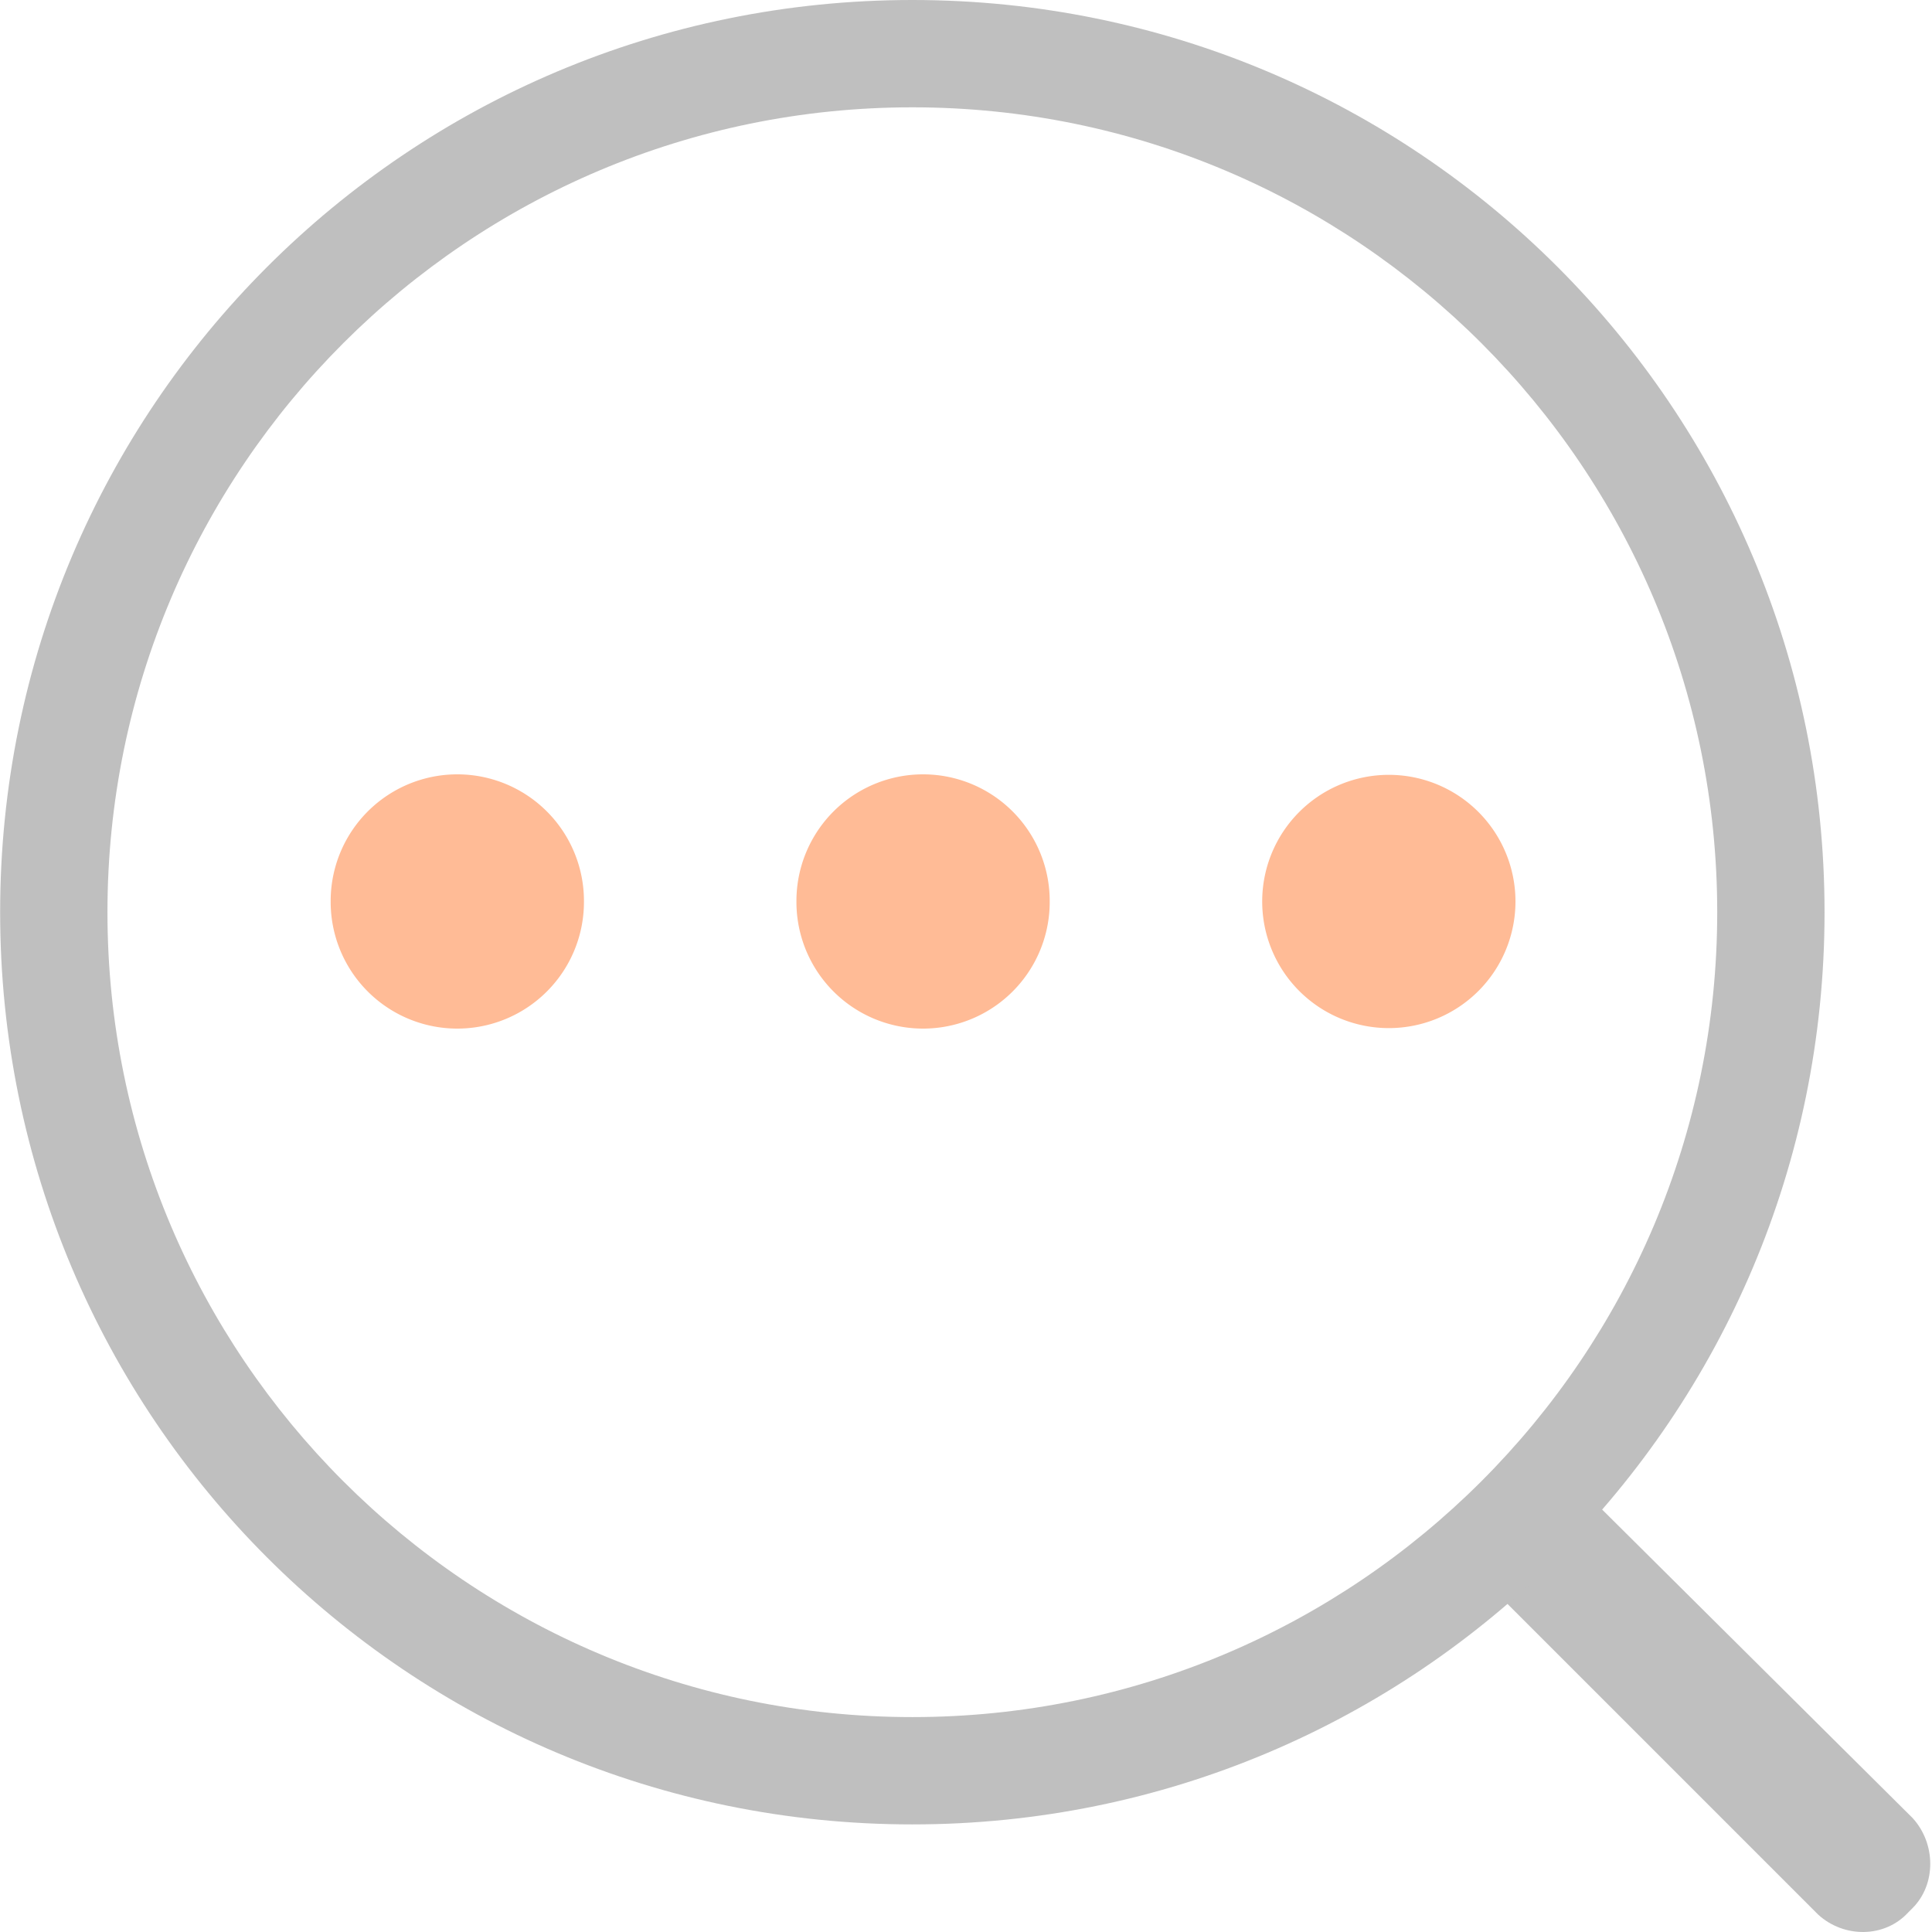 <?xml version="1.0" standalone="no"?><!DOCTYPE svg PUBLIC "-//W3C//DTD SVG 1.1//EN" "http://www.w3.org/Graphics/SVG/1.1/DTD/svg11.dtd"><svg t="1556156344290" class="icon" style="" viewBox="0 0 1024 1024" version="1.1" xmlns="http://www.w3.org/2000/svg" p-id="1295" xmlns:xlink="http://www.w3.org/1999/xlink" width="200" height="200"><defs><style type="text/css"></style></defs><path d="M1011.413 1013.615l2.275-2.276c12.514-12.513 12.514-34.128 0-47.78l-176.33-175.192c-12.514-12.514-34.129-12.514-47.78 0l-2.275 2.275c-12.514 12.514-12.514 34.129 0 47.78l176.33 176.33c13.651 12.514 35.266 12.514 47.78-1.137z" fill="#bfbfbf" p-id="1296"></path><path d="M483.56 0C216.22 0 0.073 216.147 0.073 483.486S216.22 966.972 483.56 966.972s483.486-216.146 483.486-483.486S750.899 0 483.56 0z m0 910.092c-235.487 0-426.606-191.12-426.606-426.606S248.074 56.881 483.56 56.881 910.165 248 910.165 483.486 719.045 910.092 483.56 910.092z" fill="#bfbfbf" p-id="1297"></path><path d="M668.99 477.798a67.12 67.12 0 1 0 134.24 0 67.12 67.12 0 1 0-134.24 0zM422.128 477.798a67.12 67.12 0 1 0 134.239 0 67.12 67.12 0 1 0-134.239 0zM175.266 477.798a67.12 67.12 0 1 0 134.239 0 67.12 67.12 0 1 0-134.239 0z" fill="#ffbb96" p-id="1298"></path></svg>
